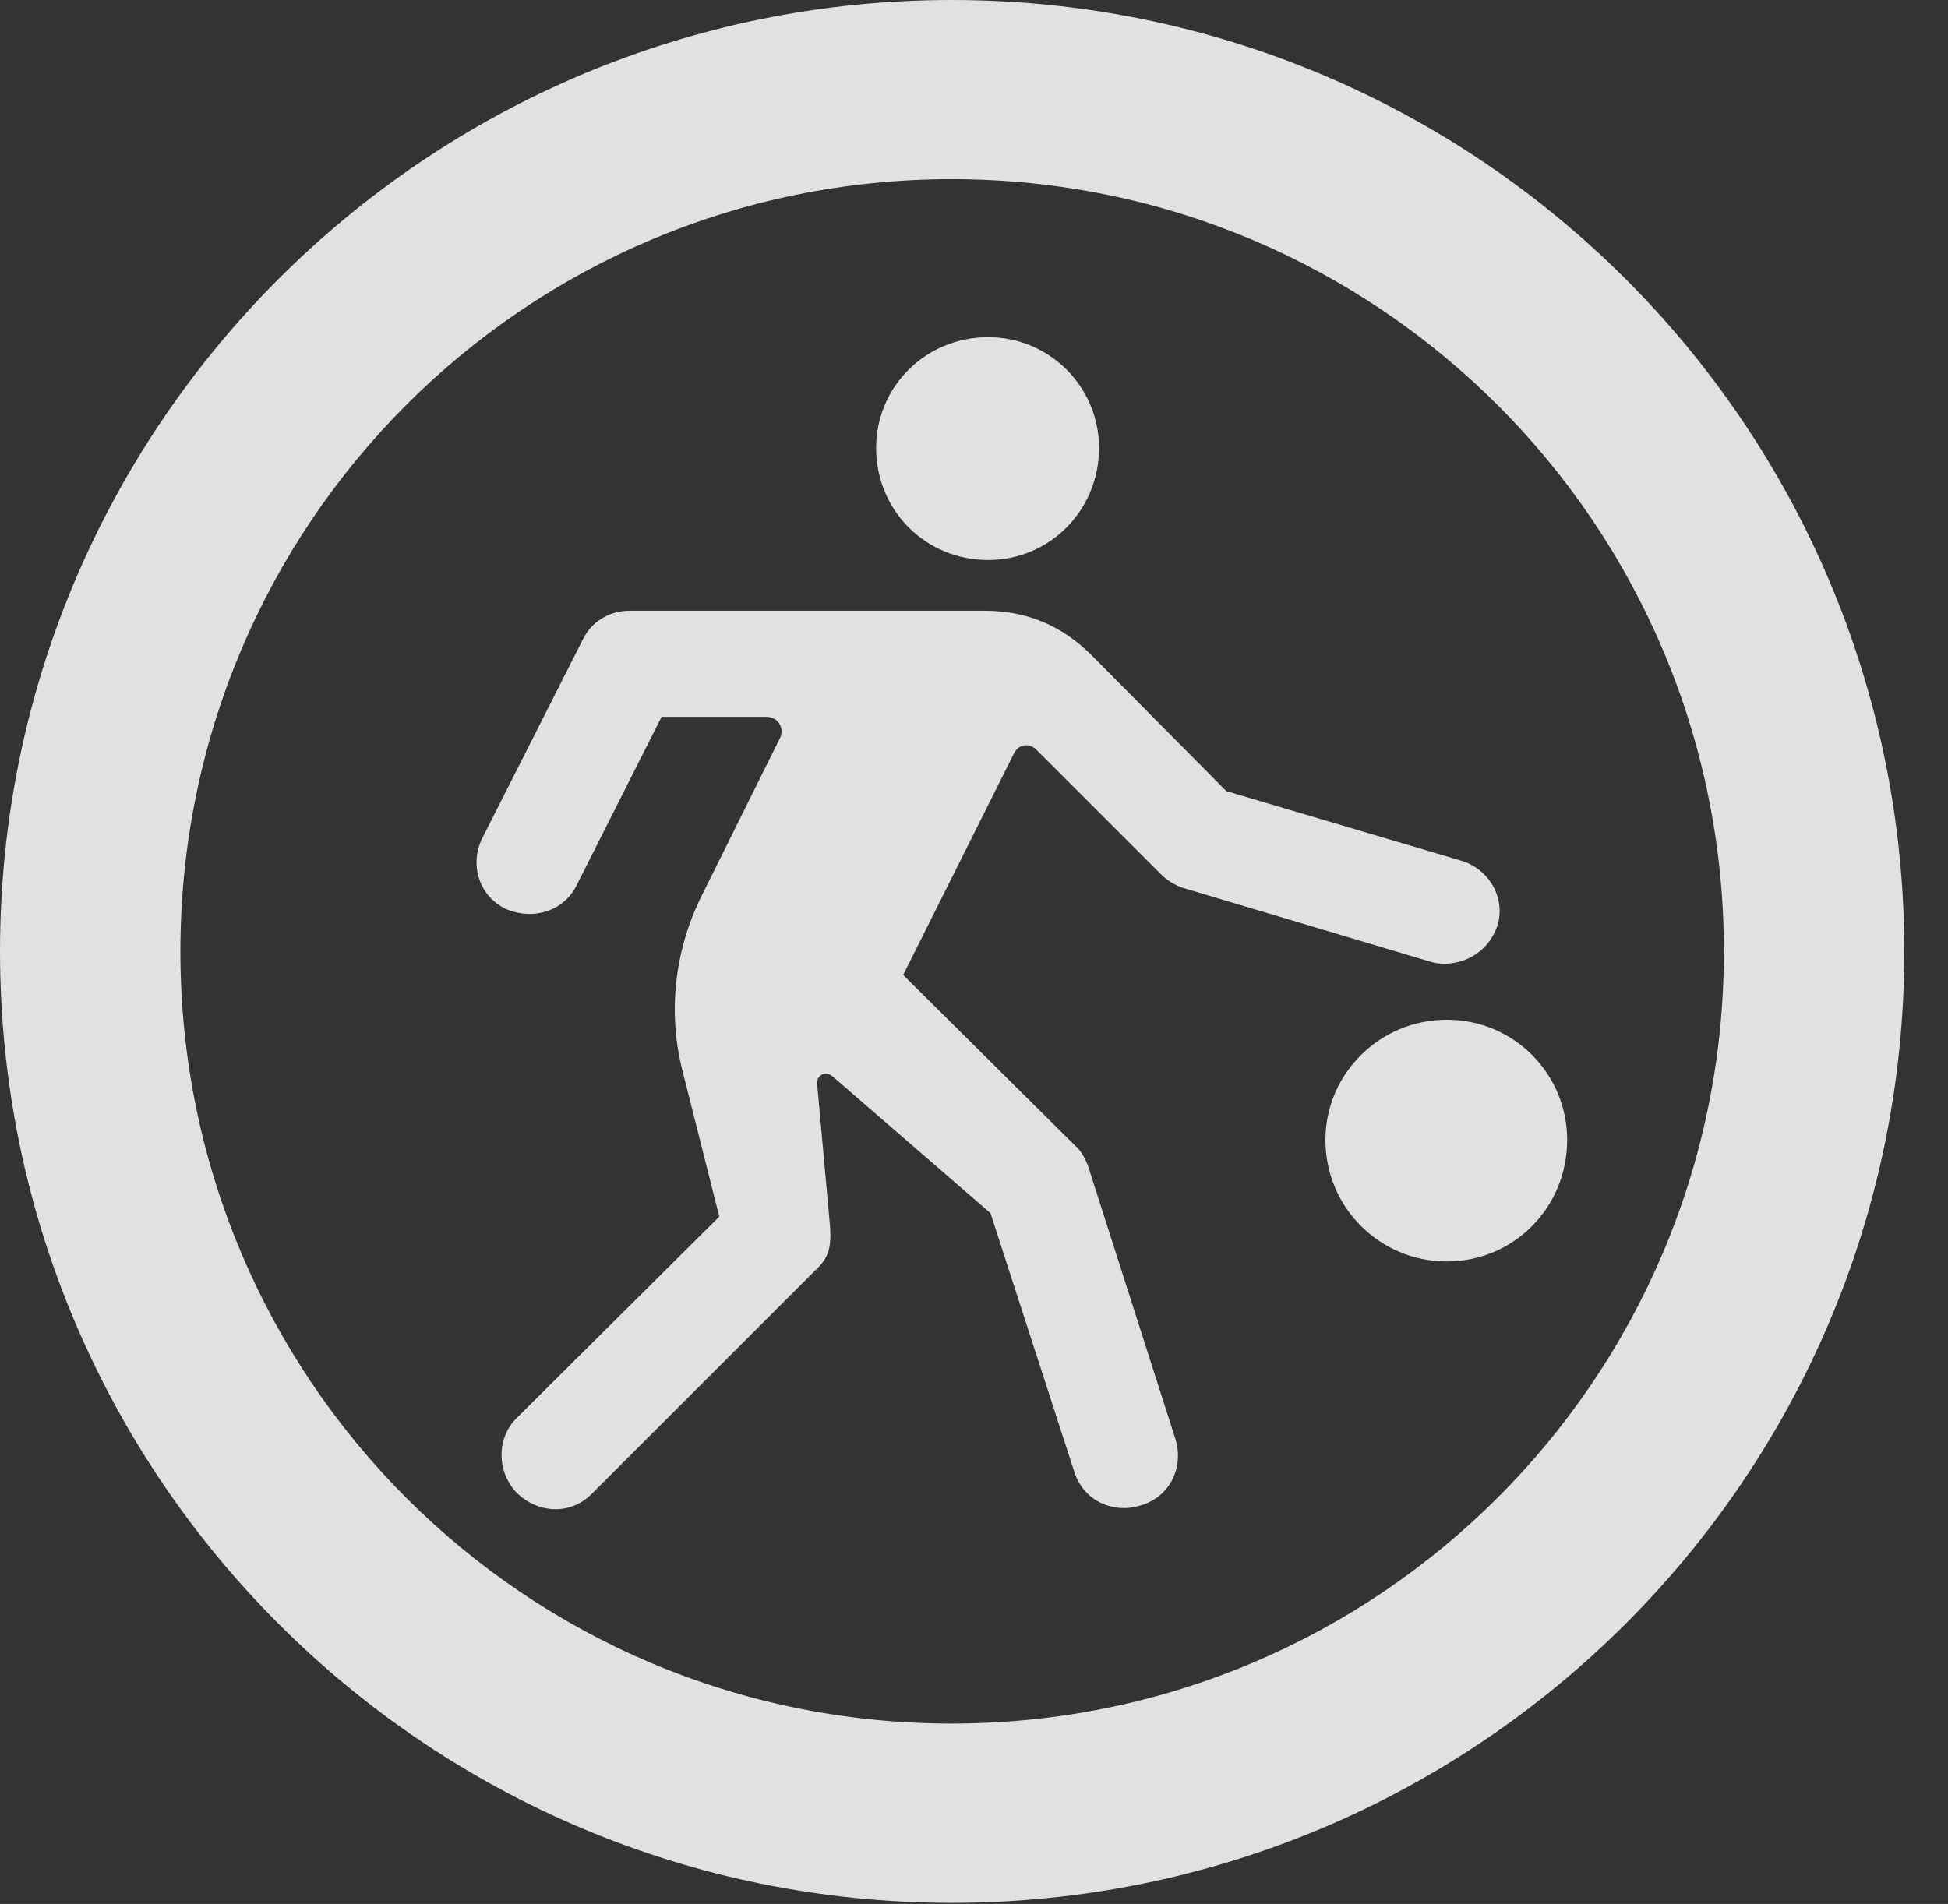 <?xml version="1.0" encoding="UTF-8"?>
<!--Generator: Apple Native CoreSVG 326-->
<!DOCTYPE svg
PUBLIC "-//W3C//DTD SVG 1.1//EN"
       "http://www.w3.org/Graphics/SVG/1.1/DTD/svg11.dtd">
<svg version="1.1" xmlns="http://www.w3.org/2000/svg" xmlns:xlink="http://www.w3.org/1999/xlink" viewBox="0 0 16.133 15.771">
 <rect x="0" y="0" width="16.133" height="15.771" fill="#333333" stroke="none"/>
 <g>
  <rect height="15.771" opacity="0" width="16.133" x="0" y="0"/>
  <path d="M7.881 15.762C12.236 15.762 15.771 12.236 15.771 7.881C15.771 3.525 12.236 0 7.881 0C3.535 0 0 3.525 0 7.881C0 12.236 3.535 15.762 7.881 15.762ZM7.881 14.277C4.346 14.277 1.494 11.416 1.494 7.881C1.494 4.346 4.346 1.484 7.881 1.484C11.416 1.484 14.277 4.346 14.277 7.881C14.277 11.416 11.416 14.277 7.881 14.277Z" fill="white" fill-opacity="0.85"/>
  <path d="M8.184 4.639C8.691 4.639 9.102 4.229 9.102 3.711C9.102 3.203 8.691 2.793 8.184 2.793C7.666 2.793 7.256 3.203 7.256 3.711C7.256 4.229 7.666 4.639 8.184 4.639ZM4.287 12.373C4.453 12.529 4.717 12.559 4.902 12.373L6.748 10.527C6.865 10.42 6.885 10.332 6.875 10.166L6.768 8.984C6.758 8.906 6.836 8.867 6.895 8.916L8.203 10.049L8.896 12.188C8.975 12.441 9.229 12.539 9.443 12.471C9.688 12.402 9.805 12.158 9.736 11.924L9.014 9.668C8.994 9.609 8.955 9.531 8.906 9.492L7.48 8.076L8.398 6.24C8.438 6.162 8.525 6.152 8.584 6.211L9.619 7.246C9.668 7.295 9.736 7.334 9.795 7.354L11.855 7.969C12.021 8.018 12.305 7.949 12.402 7.666C12.471 7.441 12.334 7.197 12.1 7.129L10.156 6.553L9.043 5.43C8.789 5.176 8.496 5.059 8.154 5.059L5.215 5.059C5.039 5.059 4.893 5.156 4.824 5.303L3.994 6.943C3.887 7.158 3.965 7.422 4.189 7.529C4.414 7.627 4.668 7.549 4.775 7.334L5.479 5.938L6.348 5.938C6.445 5.938 6.504 6.035 6.455 6.123L5.82 7.402C5.586 7.861 5.527 8.389 5.654 8.877L5.957 10.078L4.277 11.748C4.111 11.914 4.111 12.197 4.287 12.373ZM11.982 10.449C12.539 10.449 12.979 10 12.979 9.443C12.979 8.896 12.539 8.447 11.982 8.447C11.426 8.447 10.977 8.896 10.977 9.443C10.977 10 11.426 10.449 11.982 10.449Z" fill="white" fill-opacity="0.85"/>
 </g>
</svg>
